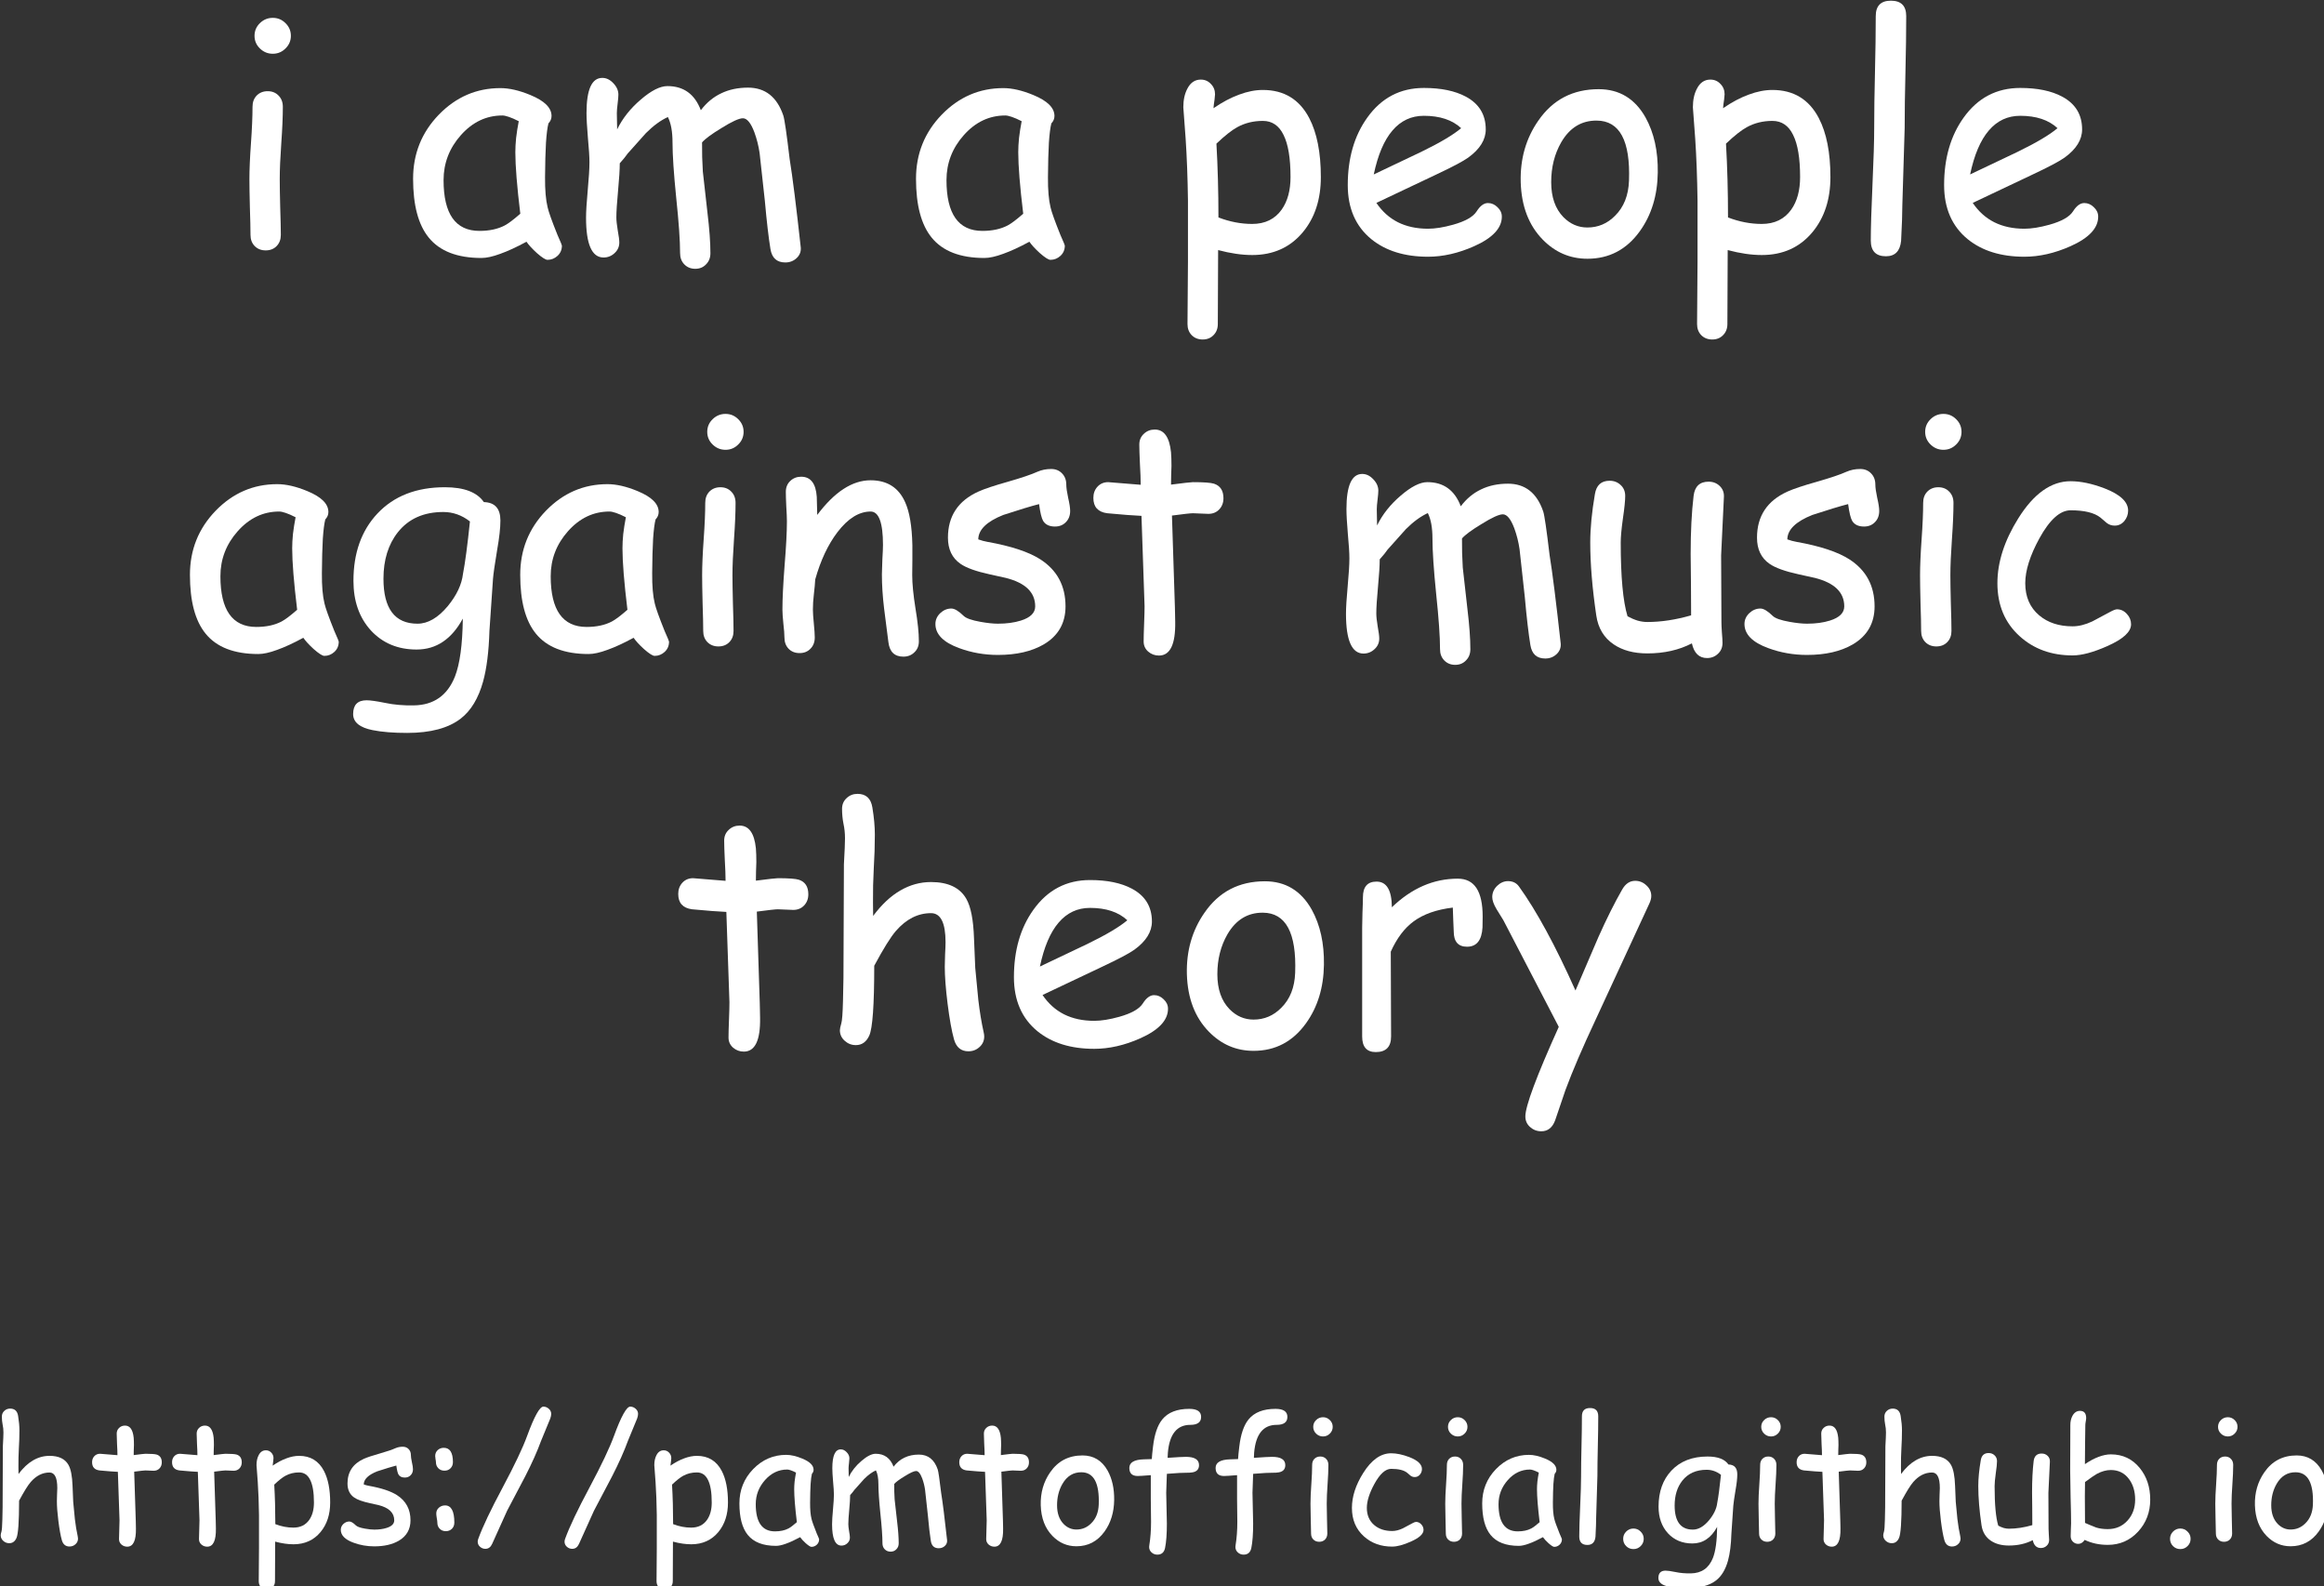 <?xml version="1.0" encoding="UTF-8" standalone="no"?>
<!-- Created with Inkscape (http://www.inkscape.org/) -->

<svg
   width="145.144mm"
   height="99.067mm"
   viewBox="0 0 145.144 99.067"
   version="1.1"
   id="svg5"
   xmlns="http://www.w3.org/2000/svg"
   xmlns:svg="http://www.w3.org/2000/svg">
  <rect x="0" y="0" width="145.144" height="99.067" fill="#333333" stroke="none"/>
  <defs
     id="defs2">
    <rect
       x="25.069"
       y="98.882"
       width="704.708"
       height="409.455"
       id="rect236" />
  </defs>
  <g
     id="layer1"
     transform="translate(-27.384,-27.59)">
    <g
       aria-label="i am a people
against music
theory

https://pamtofficial.github.io"
       transform="scale(0.265)"
       id="text234"
       style="font-size:40px;line-height:1.25;white-space:pre;shape-inside:url(#rect236);fill:#ffffff">
      <path
         d="m 167.623,116.782 q -1.75,0 -3.026,-1.24 -1.276,-1.24 -1.276,-2.99 0,-1.75 1.276,-2.99 1.276,-1.24 3.026,-1.24 1.75,0 2.99,1.24 1.276,1.24 1.276,2.99 0,1.75 -1.276,2.99 -1.24,1.24 -2.99,1.24 z m 1.641,29.604 q 0,2.188 0.109,6.563 0.146,4.339 0.146,6.526 0,1.604 -0.984,2.625 -0.984,1.021 -2.589,1.021 -1.568,0 -2.589,-1.021 -0.984,-1.021 -0.984,-2.625 0,-2.188 -0.146,-6.526 -0.109,-4.375 -0.109,-6.563 0,-3.427 0.365,-8.531 0.365,-5.141 0.365,-8.568 0,-1.641 0.984,-2.661 1.021,-1.021 2.589,-1.021 1.568,0 2.552,1.021 1.021,1.021 1.021,2.661 0,3.427 -0.365,8.568 -0.365,5.104 -0.365,8.531 z"
         style="font-size:74.667px;fill:#ffffff"
         id="path406" />
      <path
         d="m 232.373,165.345 q -0.693,0 -2.516,-1.604 -1.641,-1.495 -2.443,-2.661 -3.5,1.896 -6.161,2.844 -2.661,0.984 -4.448,0.984 -8.531,0 -12.432,-4.812 -3.682,-4.521 -3.682,-13.854 0,-8.823 6.052,-15.094 6.089,-6.271 14.51,-6.271 3.172,0 7.109,1.641 4.958,2.042 4.958,4.922 0,0.984 -0.729,1.75 -0.365,1.385 -0.583,4.557 -0.182,3.172 -0.219,8.13 -0.036,4.521 0.62,7.146 0.365,1.604 2.297,6.417 0.255,0.656 0.839,1.932 l 0.219,0.62 q 0,1.458 -1.021,2.406 -1.021,0.948 -2.37,0.948 z m -7.583,-25.339 q 0,-1.568 0.182,-3.391 0.219,-1.859 0.62,-3.938 -1.349,-0.693 -2.333,-1.021 -0.948,-0.328 -1.531,-0.328 -5.651,0 -9.771,4.63 -4.083,4.594 -4.083,10.609 0,5.979 2.115,8.969 2.115,2.99 6.344,2.99 3.5,0 5.943,-1.276 1.312,-0.693 3.682,-2.771 -1.167,-9.661 -1.167,-14.474 z"
         style="font-size:74.667px;fill:#ffffff"
         id="path408" />
      <path
         d="m 288.41,165.964 q -2.99,0 -3.5,-3.172 -0.656,-4.01 -1.312,-11.302 l -1.24,-11.302 q -0.365,-2.516 -1.24,-4.922 -1.24,-3.281 -2.698,-3.281 -1.349,0 -5.031,2.297 -3.5,2.115 -4.594,3.391 -0.036,3.427 0.182,6.854 l 1.094,9.734 q 0.693,5.76 0.693,9.516 0,1.604 -1.021,2.625 -0.984,1.057 -2.552,1.057 -1.568,0 -2.589,-1.057 -0.984,-1.021 -0.984,-2.625 0,-4.411 -0.911,-13.016 -0.875,-8.641 -0.875,-13.052 0,-3.865 -1.094,-6.016 -2.552,1.167 -5.177,3.792 l -4.302,4.812 q -0.583,0.875 -1.859,2.297 0,2.188 -0.401,6.453 -0.401,4.266 -0.401,6.307 0,1.094 0.328,3.062 0.365,1.969 0.365,2.844 0,1.495 -1.13,2.516 -1.094,1.021 -2.589,1.021 -4.12,0 -4.12,-9.37 0,-2.188 0.401,-6.526 0.401,-4.339 0.401,-6.526 0,-1.932 -0.365,-5.797 -0.328,-3.865 -0.328,-5.833 0,-8.276 3.719,-8.276 1.422,0 2.589,1.24 1.203,1.24 1.203,2.698 0,0.693 -0.182,2.151 -0.182,1.458 -0.182,2.224 l 0.073,3.828 q 1.896,-3.901 5.578,-7.036 3.682,-3.172 6.271,-3.172 5.724,0 7.875,5.688 2.005,-2.661 4.776,-3.974 2.771,-1.349 6.344,-1.349 6.089,0 8.313,6.562 0.438,1.312 1.495,10.245 1.021,6.271 2.625,20.891 0.109,1.458 -0.984,2.479 -1.094,1.021 -2.661,1.021 z"
         style="font-size:74.667px;fill:#ffffff"
         id="path410" />
      <path
         d="m 350.899,165.345 q -0.693,0 -2.516,-1.604 -1.641,-1.495 -2.443,-2.661 -3.5,1.896 -6.161,2.844 -2.661,0.984 -4.448,0.984 -8.531,0 -12.432,-4.812 -3.682,-4.521 -3.682,-13.854 0,-8.823 6.052,-15.094 6.089,-6.271 14.51,-6.271 3.172,0 7.109,1.641 4.958,2.042 4.958,4.922 0,0.984 -0.729,1.75 -0.365,1.385 -0.583,4.557 -0.182,3.172 -0.219,8.13 -0.036,4.521 0.62,7.146 0.365,1.604 2.297,6.417 0.255,0.656 0.839,1.932 l 0.219,0.62 q 0,1.458 -1.021,2.406 -1.021,0.948 -2.37,0.948 z m -7.583,-25.339 q 0,-1.568 0.182,-3.391 0.219,-1.859 0.62,-3.938 -1.349,-0.693 -2.333,-1.021 -0.948,-0.328 -1.531,-0.328 -5.651,0 -9.771,4.63 -4.083,4.594 -4.083,10.609 0,5.979 2.115,8.969 2.115,2.99 6.344,2.99 3.5,0 5.943,-1.276 1.312,-0.693 3.682,-2.771 -1.167,-9.661 -1.167,-14.474 z"
         style="font-size:74.667px;fill:#ffffff"
         id="path412" />
      <path
         d="m 398.441,164.214 q -3.646,0 -8.021,-1.167 l -0.073,17.427 q 0,1.604 -1.021,2.625 -0.984,1.021 -2.552,1.021 -1.568,0 -2.589,-1.021 -0.984,-1.021 -0.984,-2.625 l 0.109,-14.583 v -14.547 q -0.109,-7.984 -0.547,-14.547 l -0.547,-7.401 q 0,-2.589 0.948,-4.375 1.094,-2.151 3.172,-2.151 1.422,0 2.37,1.021 0.984,0.984 0.984,2.443 0,0.328 -0.109,1.203 -0.182,1.13 -0.255,2.078 3.135,-2.151 6.052,-3.208 2.917,-1.094 5.578,-1.094 7.474,0 10.938,6.635 2.734,5.25 2.734,13.891 0,7.875 -4.229,12.979 -4.484,5.396 -11.958,5.396 z m 2.516,-31.609 q -3.354,0 -6.052,1.495 -1.932,1.057 -4.885,3.865 0.474,8.276 0.474,17.391 3.974,1.531 7.948,1.531 4.557,0 6.964,-3.391 2.078,-2.953 2.078,-7.656 0,-6.635 -1.641,-9.917 -1.604,-3.318 -4.885,-3.318 z"
         style="font-size:74.667px;fill:#ffffff"
         id="path414" />
      <path
         d="m 439.894,164.615 q -8.24,0 -13.344,-4.12 -5.578,-4.557 -5.578,-12.76 0,-9.479 4.594,-15.896 4.995,-7 13.344,-7 6.052,0 9.88,2.042 4.703,2.516 4.703,7.729 0,3.646 -4.12,6.635 -1.823,1.312 -7.729,4.083 l -13.927,6.599 q 2.042,3.026 5.068,4.557 3.063,1.531 7.109,1.531 2.516,0 5.906,-0.948 4.302,-1.203 5.542,-3.135 1.24,-1.969 2.661,-1.969 1.276,0 2.26,0.984 1.021,0.948 1.021,2.224 0,4.047 -6.526,6.964 -5.578,2.479 -10.865,2.479 z m -0.984,-33.214 q -4.448,0 -7.401,3.464 -2.953,3.427 -4.411,10.354 l 11.193,-5.323 q 6.599,-3.208 9.406,-5.578 -3.135,-2.917 -8.786,-2.917 z"
         style="font-size:74.667px;fill:#ffffff"
         id="path416" />
      <path
         d="m 477.446,165.089 q -6.125,0 -10.536,-4.521 -4.922,-5.031 -5.177,-13.526 -0.219,-8.24 4.156,-14.51 5.104,-7.401 14.219,-7.401 7.292,0 11.047,6.672 2.99,5.396 2.88,12.979 -0.109,8.094 -4.229,13.818 -4.667,6.49 -12.359,6.49 z m 2.188,-32.557 q -5.359,-0.036 -8.349,5.104 -2.37,4.12 -2.37,9.406 0,5.286 2.88,8.24 2.406,2.443 5.651,2.443 3.792,0 6.526,-2.771 3.099,-3.063 3.281,-8.276 0.51,-14.109 -7.62,-14.146 z"
         style="font-size:74.667px;fill:#ffffff"
         id="path418" />
      <path
         d="m 518.535,164.214 q -3.646,0 -8.021,-1.167 l -0.073,17.427 q 0,1.604 -1.021,2.625 -0.984,1.021 -2.552,1.021 -1.568,0 -2.589,-1.021 -0.984,-1.021 -0.984,-2.625 l 0.109,-14.583 v -14.547 q -0.109,-7.984 -0.547,-14.547 l -0.547,-7.401 q 0,-2.589 0.948,-4.375 1.094,-2.151 3.172,-2.151 1.422,0 2.37,1.021 0.984,0.984 0.984,2.443 0,0.328 -0.109,1.203 -0.182,1.13 -0.255,2.078 3.135,-2.151 6.052,-3.208 2.917,-1.094 5.578,-1.094 7.474,0 10.938,6.635 2.734,5.25 2.734,13.891 0,7.875 -4.229,12.979 -4.484,5.396 -11.958,5.396 z m 2.516,-31.609 q -3.354,0 -6.052,1.495 -1.932,1.057 -4.885,3.865 0.474,8.276 0.474,17.391 3.974,1.531 7.948,1.531 4.557,0 6.964,-3.391 2.078,-2.953 2.078,-7.656 0,-6.635 -1.641,-9.917 -1.604,-3.318 -4.885,-3.318 z"
         style="font-size:74.667px;fill:#ffffff"
         id="path420" />
      <path
         d="m 552.222,134.282 -0.547,18.12 q 0,2.88 -0.292,8.458 -0.365,3.646 -3.573,3.646 -3.573,0 -3.573,-3.719 0,-4.411 0.401,-13.234 0.401,-8.859 0.401,-13.271 0,-5.76 0.182,-13.161 0.182,-7.438 0.182,-13.198 0,-3.646 3.573,-3.646 3.609,0 3.609,3.646 0,5.76 -0.182,13.198 -0.182,7.401 -0.182,13.161 z"
         style="font-size:74.667px;fill:#ffffff"
         id="path422" />
      <path
         d="m 580.441,164.615 q -8.24,0 -13.344,-4.12 -5.578,-4.557 -5.578,-12.76 0,-9.479 4.594,-15.896 4.995,-7 13.344,-7 6.052,0 9.88,2.042 4.703,2.516 4.703,7.729 0,3.646 -4.12,6.635 -1.823,1.312 -7.729,4.083 l -13.927,6.599 q 2.042,3.026 5.068,4.557 3.062,1.531 7.109,1.531 2.516,0 5.906,-0.948 4.302,-1.203 5.542,-3.135 1.24,-1.969 2.661,-1.969 1.276,0 2.26,0.984 1.021,0.948 1.021,2.224 0,4.047 -6.526,6.964 -5.578,2.479 -10.865,2.479 z m -0.984,-33.214 q -4.448,0 -7.401,3.464 -2.953,3.427 -4.411,10.354 l 11.193,-5.323 q 6.599,-3.208 9.406,-5.578 -3.135,-2.917 -8.786,-2.917 z"
         style="font-size:74.667px;fill:#ffffff"
         id="path424" />
      <path
         d="m 179.782,258.678 q -0.693,0 -2.516,-1.604 -1.641,-1.495 -2.443,-2.661 -3.5,1.896 -6.161,2.844 -2.661,0.984 -4.448,0.984 -8.531,0 -12.432,-4.812 -3.682,-4.521 -3.682,-13.854 0,-8.823 6.052,-15.094 6.089,-6.271 14.51,-6.271 3.172,0 7.109,1.641 4.958,2.042 4.958,4.922 0,0.984 -0.729,1.75 -0.365,1.385 -0.583,4.557 -0.182,3.172 -0.219,8.13 -0.036,4.521 0.62,7.146 0.365,1.604 2.297,6.417 0.255,0.656 0.839,1.932 l 0.219,0.62 q 0,1.458 -1.021,2.406 -1.021,0.948 -2.37,0.948 z M 172.199,233.339 q 0,-1.568 0.182,-3.391 0.219,-1.859 0.62,-3.938 -1.349,-0.693 -2.333,-1.021 -0.948,-0.328 -1.531,-0.328 -5.651,0 -9.771,4.63 -4.083,4.594 -4.083,10.609 0,5.979 2.115,8.969 2.115,2.99 6.344,2.99 3.5,0 5.943,-1.276 1.312,-0.693 3.682,-2.771 -1.167,-9.661 -1.167,-14.474 z"
         style="font-size:74.667px;fill:#ffffff"
         id="path426" />
      <path
         d="m 219.522,240.558 -0.839,12.25 q -0.219,7.292 -1.495,11.922 -1.641,5.906 -5.25,8.714 -4.375,3.391 -12.651,3.391 -4.849,0 -8.13,-0.656 -4.594,-0.911 -4.594,-3.792 0,-3.245 3.172,-3.245 1.312,0 4.375,0.62 3.063,0.656 6.781,0.583 7,-0.109 9.661,-6.781 1.75,-4.448 1.859,-13.672 -1.969,3.646 -4.703,5.469 -2.698,1.823 -6.198,1.823 -6.599,0 -10.755,-4.484 -4.12,-4.521 -4.12,-11.703 0,-9.844 5.651,-15.859 5.833,-6.198 15.896,-6.198 3.391,0 5.688,0.875 2.297,0.875 3.5,2.625 3.901,0.109 3.901,4.339 0,2.589 -0.766,6.927 -0.839,5.031 -0.984,6.854 z M 207.819,224.772 q -6.927,0 -10.719,4.776 -3.391,4.302 -3.391,10.938 0,5.286 2.005,7.948 2.005,2.661 6.016,2.661 3.682,0 7.146,-4.156 3.135,-3.828 3.573,-7.583 0.766,-3.938 1.641,-12.359 -1.458,-1.13 -3.026,-1.677 -1.568,-0.547 -3.245,-0.547 z"
         style="font-size:74.667px;fill:#ffffff"
         id="path428" />
      <path
         d="m 257.621,258.678 q -0.693,0 -2.516,-1.604 -1.641,-1.495 -2.443,-2.661 -3.5,1.896 -6.161,2.844 -2.661,0.984 -4.448,0.984 -8.531,0 -12.432,-4.812 -3.682,-4.521 -3.682,-13.854 0,-8.823 6.052,-15.094 6.089,-6.271 14.51,-6.271 3.172,0 7.109,1.641 4.958,2.042 4.958,4.922 0,0.984 -0.729,1.75 -0.365,1.385 -0.583,4.557 -0.182,3.172 -0.219,8.13 -0.036,4.521 0.62,7.146 0.365,1.604 2.297,6.417 0.255,0.656 0.839,1.932 l 0.219,0.62 q 0,1.458 -1.021,2.406 -1.021,0.948 -2.37,0.948 z m -7.583,-25.339 q 0,-1.568 0.182,-3.391 0.219,-1.859 0.62,-3.938 -1.349,-0.693 -2.333,-1.021 -0.948,-0.328 -1.531,-0.328 -5.651,0 -9.771,4.63 -4.083,4.594 -4.083,10.609 0,5.979 2.115,8.969 2.115,2.99 6.344,2.99 3.5,0 5.943,-1.276 1.312,-0.693 3.682,-2.771 -1.167,-9.661 -1.167,-14.474 z"
         style="font-size:74.667px;fill:#ffffff"
         id="path430" />
      <path
         d="m 274.319,210.115 q -1.75,0 -3.026,-1.24 -1.276,-1.24 -1.276,-2.99 0,-1.75 1.276,-2.99 1.276,-1.24 3.026,-1.24 1.75,0 2.99,1.24 1.276,1.24 1.276,2.99 0,1.75 -1.276,2.99 -1.24,1.24 -2.99,1.24 z m 1.641,29.604 q 0,2.188 0.109,6.562 0.146,4.339 0.146,6.526 0,1.604 -0.984,2.625 -0.984,1.021 -2.589,1.021 -1.568,0 -2.589,-1.021 -0.984,-1.021 -0.984,-2.625 0,-2.188 -0.146,-6.526 -0.109,-4.375 -0.109,-6.562 0,-3.427 0.365,-8.531 0.365,-5.141 0.365,-8.568 0,-1.641 0.984,-2.661 1.021,-1.021 2.589,-1.021 1.568,0 2.552,1.021 1.021,1.021 1.021,2.661 0,3.427 -0.365,8.568 -0.365,5.104 -0.365,8.531 z"
         style="font-size:74.667px;fill:#ffffff"
         id="path432" />
      <path
         d="m 316.246,258.86 q -3.135,0 -3.536,-3.427 l -1.021,-7.984 q -0.51,-4.266 -0.51,-7.984 0,-1.021 0.109,-3.464 0.146,-2.443 0.146,-3.464 0,-7.875 -2.917,-7.875 -4.083,0 -7.802,4.849 -3.354,4.411 -5.25,11.156 -0.073,1.422 -0.328,3.573 -0.219,1.823 -0.219,3.536 0,1.094 0.219,3.281 0.219,2.188 0.219,3.281 0,1.641 -1.021,2.661 -0.984,1.021 -2.552,1.021 -1.604,0 -2.589,-1.021 -0.984,-1.021 -0.984,-2.661 0,-1.094 -0.255,-3.281 -0.219,-2.188 -0.219,-3.281 0,-3.755 0.51,-10.391 0.547,-6.672 0.547,-10.427 0,-1.167 -0.146,-3.464 -0.109,-2.297 -0.109,-3.464 0,-1.568 1.021,-2.552 1.057,-1.021 2.589,-1.021 3.354,0 3.682,4.74 l 0.109,4.266 q 6.125,-8.167 12.578,-8.167 5.833,0 8.13,5.141 1.568,3.427 1.714,10.135 v 3.682 l -0.036,3.391 q 0,3.026 0.766,7.839 0.802,4.776 0.802,7.766 0,1.604 -1.057,2.589 -1.021,1.021 -2.589,1.021 z"
         style="font-size:74.667px;fill:#ffffff"
         id="path434" />
      <path
         d="m 351.975,228.199 q -2.005,0 -2.807,-1.349 -0.547,-0.948 -0.948,-3.938 -2.734,0.693 -8.422,2.552 -5.87,2.333 -5.906,5.76 1.094,0.401 2.151,0.583 8.385,1.495 12.469,4.12 5.943,3.828 5.943,11.083 0,5.943 -5.141,8.969 -4.266,2.479 -10.792,2.479 -4.776,0 -9.115,-1.604 -5.615,-2.042 -5.615,-5.688 0,-1.458 1.13,-2.552 1.167,-1.094 2.625,-1.094 1.13,0 2.917,1.75 0.875,0.839 3.938,1.385 2.443,0.438 4.12,0.438 3.062,0 5.396,-0.729 3.391,-1.057 3.391,-3.354 0,-4.958 -6.927,-6.708 l -3.792,-0.839 q -4.849,-1.057 -6.891,-2.479 -2.953,-2.042 -2.953,-6.161 0,-7.62 7.182,-10.865 2.188,-0.984 7,-2.333 4.812,-1.385 6.891,-2.333 1.495,-0.656 3.245,-0.656 1.568,0 2.552,1.021 1.021,1.021 1.021,2.661 0,1.057 0.438,3.099 0.474,2.042 0.474,3.099 0,1.641 -1.021,2.661 -0.984,1.021 -2.552,1.021 z"
         style="font-size:74.667px;fill:#ffffff"
         id="path436" />
      <path
         d="m 388.105,225.209 q -0.766,0 -1.823,-0.073 -1.021,-0.073 -1.786,-0.073 -0.839,0 -4.958,0.547 l 0.693,21.547 0.036,1.604 0.036,1.859 q 0.146,7.984 -3.828,7.984 -1.458,0 -2.552,-0.948 -1.057,-0.948 -1.057,-2.37 0,-1.385 0.109,-4.156 0.109,-2.771 0.109,-4.156 l -0.729,-21.292 q -2.661,-0.109 -8.094,-0.62 -3.245,-0.438 -3.245,-3.609 0,-1.604 0.984,-2.661 0.984,-1.057 2.516,-1.057 l 7.656,0.62 q 0,-1.859 -0.182,-4.958 -0.146,-3.135 -0.146,-4.521 0,-1.531 1.057,-2.516 1.057,-1.021 2.589,-1.021 3.281,0 3.828,5.359 0.109,1.349 0.109,3.245 l -0.073,2.115 -0.036,2.26 q 4.521,-0.583 5.177,-0.583 3.792,0 4.958,0.365 2.224,0.729 2.224,3.427 0,1.604 -1.021,2.661 -0.984,1.021 -2.552,1.021 z"
         style="font-size:74.667px;fill:#ffffff"
         id="path438" />
      <path
         d="m 467.511,259.298 q -2.99,0 -3.5,-3.172 -0.656,-4.01 -1.312,-11.302 l -1.24,-11.302 q -0.365,-2.516 -1.24,-4.922 -1.24,-3.281 -2.698,-3.281 -1.349,0 -5.031,2.297 -3.5,2.115 -4.594,3.391 -0.036,3.427 0.182,6.854 l 1.094,9.734 q 0.693,5.76 0.693,9.516 0,1.604 -1.021,2.625 -0.984,1.057 -2.552,1.057 -1.568,0 -2.589,-1.057 -0.984,-1.021 -0.984,-2.625 0,-4.411 -0.911,-13.016 -0.875,-8.641 -0.875,-13.052 0,-3.865 -1.094,-6.016 -2.552,1.167 -5.177,3.792 l -4.302,4.812 q -0.583,0.875 -1.859,2.297 0,2.188 -0.401,6.453 -0.401,4.266 -0.401,6.307 0,1.094 0.328,3.062 0.365,1.969 0.365,2.844 0,1.495 -1.13,2.516 -1.094,1.021 -2.589,1.021 -4.12,0 -4.12,-9.37 0,-2.188 0.401,-6.526 0.401,-4.339 0.401,-6.526 0,-1.932 -0.365,-5.797 -0.328,-3.865 -0.328,-5.833 0,-8.276 3.719,-8.276 1.422,0 2.589,1.24 1.203,1.24 1.203,2.698 0,0.693 -0.182,2.151 -0.182,1.458 -0.182,2.224 l 0.073,3.828 q 1.896,-3.901 5.578,-7.036 3.682,-3.172 6.271,-3.172 5.724,0 7.875,5.688 2.005,-2.661 4.776,-3.974 2.771,-1.349 6.344,-1.349 6.089,0 8.312,6.563 0.438,1.312 1.495,10.245 1.021,6.271 2.625,20.891 0.109,1.458 -0.984,2.479 -1.094,1.021 -2.661,1.021 z"
         style="font-size:74.667px;fill:#ffffff"
         id="path440" />
      <path
         d="m 508.965,234.98 q 0,2.625 0.036,7.875 0.036,5.25 0.036,7.875 0,0.802 0.109,2.443 0.146,1.641 0.146,2.443 0,1.568 -1.057,2.552 -1.057,1.021 -2.589,1.021 -2.807,0 -3.573,-3.464 -4.557,2.37 -10.5,2.37 -4.776,0 -7.911,-2.115 -3.464,-2.333 -4.12,-6.818 -1.422,-9.661 -1.422,-17.208 0,-4.995 1.094,-11.375 0.51,-3.172 3.464,-3.172 1.568,0 2.625,1.021 1.057,0.984 1.057,2.552 0,1.677 -0.547,5.359 -0.51,3.682 -0.51,5.615 0,6.089 0.401,10.427 0.401,4.339 1.203,6.964 1.203,0.656 2.37,1.021 1.167,0.328 2.297,0.328 4.885,0 10.318,-1.568 l -0.036,-7.401 -0.073,-7.073 q 0,-7.875 0.693,-13.672 0.401,-3.354 3.536,-3.354 1.568,0 2.625,1.021 1.057,1.021 0.984,2.552 z"
         style="font-size:74.667px;fill:#ffffff"
         id="path442" />
      <path
         d="m 542.652,228.199 q -2.005,0 -2.807,-1.349 -0.547,-0.948 -0.948,-3.938 -2.734,0.693 -8.422,2.552 -5.87,2.333 -5.906,5.76 1.094,0.401 2.151,0.583 8.385,1.495 12.469,4.12 5.943,3.828 5.943,11.083 0,5.943 -5.141,8.969 -4.266,2.479 -10.792,2.479 -4.776,0 -9.115,-1.604 -5.615,-2.042 -5.615,-5.688 0,-1.458 1.13,-2.552 1.167,-1.094 2.625,-1.094 1.13,0 2.917,1.75 0.875,0.839 3.938,1.385 2.443,0.438 4.12,0.438 3.063,0 5.396,-0.729 3.391,-1.057 3.391,-3.354 0,-4.958 -6.927,-6.708 l -3.792,-0.839 q -4.849,-1.057 -6.891,-2.479 -2.953,-2.042 -2.953,-6.161 0,-7.62 7.182,-10.865 2.188,-0.984 7,-2.333 4.813,-1.385 6.891,-2.333 1.495,-0.656 3.245,-0.656 1.568,0 2.552,1.021 1.021,1.021 1.021,2.661 0,1.057 0.438,3.099 0.474,2.042 0.474,3.099 0,1.641 -1.021,2.661 -0.984,1.021 -2.552,1.021 z"
         style="font-size:74.667px;fill:#ffffff"
         id="path444" />
      <path
         d="m 561.355,210.115 q -1.75,0 -3.026,-1.24 -1.276,-1.24 -1.276,-2.99 0,-1.75 1.276,-2.99 1.276,-1.24 3.026,-1.24 1.75,0 2.99,1.24 1.276,1.24 1.276,2.99 0,1.75 -1.276,2.99 -1.24,1.24 -2.99,1.24 z m 1.641,29.604 q 0,2.188 0.109,6.562 0.146,4.339 0.146,6.526 0,1.604 -0.984,2.625 -0.984,1.021 -2.589,1.021 -1.568,0 -2.589,-1.021 -0.984,-1.021 -0.984,-2.625 0,-2.188 -0.146,-6.526 -0.109,-4.375 -0.109,-6.562 0,-3.427 0.365,-8.531 0.365,-5.141 0.365,-8.568 0,-1.641 0.984,-2.661 1.021,-1.021 2.589,-1.021 1.568,0 2.552,1.021 1.021,1.021 1.021,2.661 0,3.427 -0.365,8.568 -0.365,5.104 -0.365,8.531 z"
         style="font-size:74.667px;fill:#ffffff"
         id="path446" />
      <path
         d="m 591.798,258.569 q -7.474,0 -12.469,-4.521 -5.25,-4.74 -5.25,-12.505 0,-7.401 4.922,-15.276 5.469,-8.75 12.323,-8.75 3.573,0 7.984,1.677 5.578,2.151 5.578,5.25 0,1.385 -0.911,2.479 -0.911,1.057 -2.26,1.057 -1.057,0 -1.859,-0.62 -0.766,-0.656 -1.495,-1.276 -2.151,-1.714 -7.036,-1.714 -3.719,0 -7.365,6.635 -3.318,6.089 -3.318,10.536 0,4.813 3.281,7.583 3.062,2.589 7.875,2.589 2.188,0 4.667,-1.167 l 4.229,-2.26 q 1.094,-0.583 1.568,-0.583 1.349,0 2.333,1.094 0.984,1.057 0.984,2.443 0,2.661 -5.615,5.141 -4.922,2.188 -8.167,2.188 z"
         style="font-size:74.667px;fill:#ffffff"
         id="path448" />
      <path
         d="m 290.269,318.543 q -0.766,0 -1.823,-0.073 -1.021,-0.073 -1.786,-0.073 -0.839,0 -4.958,0.547 l 0.693,21.547 0.036,1.604 0.036,1.859 q 0.146,7.984 -3.828,7.984 -1.458,0 -2.552,-0.948 -1.057,-0.948 -1.057,-2.37 0,-1.385 0.109,-4.156 0.109,-2.771 0.109,-4.156 l -0.729,-21.292 q -2.661,-0.109 -8.094,-0.62 -3.245,-0.438 -3.245,-3.609 0,-1.604 0.984,-2.661 0.984,-1.057 2.516,-1.057 l 7.656,0.62 q 0,-1.859 -0.182,-4.958 -0.146,-3.135 -0.146,-4.521 0,-1.531 1.057,-2.516 1.057,-1.021 2.589,-1.021 3.281,0 3.828,5.359 0.109,1.349 0.109,3.245 l -0.073,2.115 -0.036,2.26 q 4.521,-0.583 5.177,-0.583 3.792,0 4.958,0.365 2.224,0.729 2.224,3.427 0,1.604 -1.021,2.661 -0.984,1.021 -2.552,1.021 z"
         style="font-size:74.667px;fill:#ffffff"
         id="path450" />
      <path
         d="m 331.576,351.865 q -2.589,0 -3.391,-2.771 -0.839,-2.99 -1.531,-8.495 -0.656,-5.286 -0.656,-8.677 0,-0.948 0.073,-2.88 0.109,-1.932 0.109,-2.88 0,-6.854 -3.427,-6.854 -4.63,0 -8.276,4.193 -1.859,2.151 -5.104,8.203 0,13.891 -1.167,16.443 -1.021,2.26 -3.172,2.26 -1.495,0 -2.625,-1.021 -1.13,-1.021 -1.13,-2.479 0,-0.51 0.328,-1.604 0.292,-0.911 0.401,-5.323 l 0.109,-5.396 0.109,-26.797 q 0.255,-4.521 0.255,-6.089 0,-1.859 -0.365,-3.5 -0.328,-1.677 -0.328,-3.464 0,-1.531 1.057,-2.516 1.057,-1.021 2.589,-1.021 2.99,0 3.5,3.208 0.583,3.536 0.583,6.38 0,3.828 -0.255,7.984 -0.219,3.974 -0.182,7.984 l 0.036,3.208 q 2.99,-4.01 6.38,-5.979 3.427,-2.005 7.255,-2.005 6.052,0 8.313,3.938 1.604,2.771 1.823,9.333 l 0.292,6.964 0.729,7.583 q 0.51,4.266 1.24,7.51 0.146,0.62 0.146,1.057 0,1.495 -1.094,2.479 -1.094,1.021 -2.625,1.021 z"
         style="font-size:74.667px;fill:#ffffff"
         id="path452" />
      <path
         d="m 361.217,351.282 q -8.24,0 -13.344,-4.12 -5.578,-4.557 -5.578,-12.76 0,-9.479 4.594,-15.896 4.995,-7 13.344,-7 6.052,0 9.88,2.042 4.703,2.516 4.703,7.729 0,3.646 -4.12,6.635 -1.823,1.312 -7.729,4.083 l -13.927,6.599 q 2.042,3.026 5.068,4.557 3.062,1.531 7.109,1.531 2.516,0 5.906,-0.948 4.302,-1.203 5.542,-3.135 1.24,-1.969 2.661,-1.969 1.276,0 2.26,0.984 1.021,0.948 1.021,2.224 0,4.047 -6.526,6.964 -5.578,2.479 -10.865,2.479 z m -0.984,-33.214 q -4.448,0 -7.401,3.464 -2.953,3.427 -4.411,10.354 l 11.193,-5.323 q 6.599,-3.208 9.406,-5.578 -3.135,-2.917 -8.786,-2.917 z"
         style="font-size:74.667px;fill:#ffffff"
         id="path454" />
      <path
         d="m 398.769,351.756 q -6.125,0 -10.536,-4.521 -4.922,-5.031 -5.177,-13.526 -0.219,-8.24 4.156,-14.51 5.104,-7.401 14.219,-7.401 7.292,0 11.047,6.672 2.99,5.396 2.88,12.979 -0.109,8.094 -4.229,13.818 -4.667,6.49 -12.359,6.49 z m 2.188,-32.557 q -5.359,-0.036 -8.349,5.104 -2.37,4.12 -2.37,9.406 0,5.286 2.88,8.24 2.406,2.443 5.651,2.443 3.792,0 6.526,-2.771 3.099,-3.062 3.281,-8.276 0.51,-14.109 -7.62,-14.146 z"
         style="font-size:74.667px;fill:#ffffff"
         id="path456" />
      <path
         d="m 452.728,322.662 q -0.255,4.557 -3.646,4.557 -3.135,0 -3.135,-3.609 0,-0.693 -0.109,-2.552 l -0.109,-3.062 q -5.76,0.693 -9.224,3.245 -3.245,2.37 -5.396,7.146 l 0.073,19.979 q 0,3.682 -3.609,3.682 -3.208,0 -3.208,-3.682 v -25.594 q 0,-1.203 0.073,-3.609 0.109,-2.406 0.109,-3.609 0,-3.682 3.208,-3.682 3.573,0 3.609,6.052 7,-6.745 15.531,-6.745 2.953,0 4.411,2.224 1.458,2.224 1.458,6.708 0,1.896 -0.036,2.552 z"
         style="font-size:74.667px;fill:#ffffff"
         id="path458" />
      <path
         d="m 492.03,317.084 -12.615,27.271 q -4.667,9.953 -7.146,16.661 l -2.406,7.073 q -0.948,2.625 -3.281,2.625 -1.531,0 -2.661,-1.021 -1.094,-0.984 -1.094,-2.479 0,-3.646 7.875,-21.109 l -13.052,-25.12 -1.641,-2.661 q -0.984,-1.677 -0.984,-2.807 0,-1.495 1.13,-2.625 1.167,-1.13 2.589,-1.13 1.677,0 2.589,1.276 6.198,8.604 13.307,24.5 l 5.396,-12.578 q 2.917,-6.526 5.615,-11.229 1.167,-2.042 3.063,-2.042 1.495,0 2.625,1.057 1.167,1.057 1.167,2.516 0,0.802 -0.474,1.823 z"
         style="font-size:74.667px;fill:#ffffff"
         id="path460" />
      <path
         d="m 119.728,468.568 q -1.387,0 -1.816,-1.484 -0.449,-1.602 -0.82,-4.551 -0.352,-2.832 -0.352,-4.648 0,-0.508 0.039,-1.543 0.059,-1.035 0.059,-1.543 0,-3.672 -1.836,-3.672 -2.48,0 -4.434,2.246 -0.996,1.152 -2.734,4.395 0,7.441 -0.625,8.809 -0.547,1.211 -1.699,1.211 -0.801,0 -1.406,-0.547 -0.605,-0.547 -0.605,-1.328 0,-0.273 0.176,-0.859 0.156,-0.488 0.215,-2.852 l 0.059,-2.891 0.059,-14.355 q 0.137,-2.422 0.137,-3.262 0,-0.996 -0.195,-1.875 -0.176,-0.898 -0.176,-1.855 0,-0.82 0.566,-1.348 0.566,-0.547 1.387,-0.547 1.602,0 1.875,1.719 0.312,1.895 0.312,3.418 0,2.051 -0.137,4.277 -0.117,2.129 -0.098,4.277 l 0.019,1.719 q 1.602,-2.148 3.418,-3.203 1.836,-1.074 3.887,-1.074 3.242,0 4.453,2.109 0.859,1.484 0.977,5 l 0.156,3.73 0.391,4.062 q 0.273,2.285 0.664,4.023 0.078,0.332 0.078,0.566 0,0.801 -0.586,1.328 -0.586,0.547 -1.406,0.547 z"
         style="font-family:'Comic Sans MS';-inkscape-font-specification:'Comic Sans MS';text-align:center;text-anchor:middle;fill:#ffffff"
         id="path462" />
      <path
         d="m 139.552,450.717 q -0.41,0 -0.977,-0.039 -0.547,-0.039 -0.957,-0.039 -0.449,0 -2.656,0.293 l 0.371,11.543 0.019,0.859 0.019,0.996 q 0.078,4.277 -2.051,4.277 -0.781,0 -1.367,-0.508 -0.566,-0.508 -0.566,-1.27 0,-0.742 0.059,-2.227 0.059,-1.484 0.059,-2.227 l -0.391,-11.406 q -1.426,-0.059 -4.336,-0.332 -1.738,-0.234 -1.738,-1.934 0,-0.859 0.527,-1.426 0.527,-0.566 1.348,-0.566 l 4.102,0.332 q 0,-0.996 -0.098,-2.656 -0.078,-1.68 -0.078,-2.422 0,-0.82 0.566,-1.348 0.566,-0.547 1.387,-0.547 1.758,0 2.051,2.871 0.059,0.723 0.059,1.738 l -0.039,1.133 -0.019,1.211 q 2.422,-0.312 2.773,-0.312 2.031,0 2.656,0.195 1.191,0.391 1.191,1.836 0,0.859 -0.547,1.426 -0.527,0.547 -1.367,0.547 z"
         style="font-family:'Comic Sans MS';-inkscape-font-specification:'Comic Sans MS';text-align:center;text-anchor:middle;fill:#ffffff"
         id="path464" />
      <path
         d="m 158.399,450.717 q -0.41,0 -0.977,-0.039 -0.547,-0.039 -0.957,-0.039 -0.449,0 -2.656,0.293 l 0.371,11.543 0.019,0.859 0.019,0.996 q 0.078,4.277 -2.051,4.277 -0.781,0 -1.367,-0.508 -0.566,-0.508 -0.566,-1.27 0,-0.742 0.059,-2.227 0.059,-1.484 0.059,-2.227 l -0.391,-11.406 q -1.426,-0.059 -4.336,-0.332 -1.738,-0.234 -1.738,-1.934 0,-0.859 0.527,-1.426 0.527,-0.566 1.348,-0.566 l 4.102,0.332 q 0,-0.996 -0.098,-2.656 -0.078,-1.68 -0.078,-2.422 0,-0.82 0.566,-1.348 0.566,-0.547 1.387,-0.547 1.758,0 2.051,2.871 0.059,0.723 0.059,1.738 l -0.039,1.133 -0.019,1.211 q 2.422,-0.312 2.773,-0.312 2.031,0 2.656,0.195 1.191,0.391 1.191,1.836 0,0.859 -0.547,1.426 -0.527,0.547 -1.367,0.547 z"
         style="font-family:'Comic Sans MS';-inkscape-font-specification:'Comic Sans MS';text-align:center;text-anchor:middle;fill:#ffffff"
         id="path466" />
      <path
         d="m 172.481,468.041 q -1.953,0 -4.297,-0.625 l -0.039,9.336 q 0,0.859 -0.547,1.406 -0.527,0.547 -1.367,0.547 -0.84,0 -1.387,-0.547 -0.527,-0.547 -0.527,-1.406 l 0.059,-7.812 v -7.793 q -0.059,-4.277 -0.293,-7.793 L 163.79,449.389 q 0,-1.387 0.508,-2.344 0.586,-1.152 1.699,-1.152 0.762,0 1.27,0.547 0.527,0.527 0.527,1.309 0,0.176 -0.059,0.645 -0.098,0.605 -0.137,1.113 1.68,-1.152 3.242,-1.719 1.562,-0.586 2.988,-0.586 4.004,0 5.859,3.555 1.465,2.812 1.465,7.441 0,4.219 -2.266,6.953 -2.402,2.891 -6.406,2.891 z m 1.348,-16.934 q -1.797,0 -3.242,0.801 -1.035,0.566 -2.617,2.07 0.254,4.434 0.254,9.316 2.129,0.82 4.258,0.82 2.441,0 3.73,-1.816 1.113,-1.582 1.113,-4.102 0,-3.555 -0.879,-5.312 -0.859,-1.777 -2.617,-1.777 z"
         style="font-family:'Comic Sans MS';-inkscape-font-specification:'Comic Sans MS';text-align:center;text-anchor:middle;fill:#ffffff"
         id="path468" />
      <path
         d="m 198.751,452.318 q -1.074,0 -1.504,-0.723 -0.293,-0.508 -0.508,-2.109 -1.465,0.371 -4.512,1.367 -3.145,1.25 -3.164,3.086 0.586,0.215 1.152,0.312 4.492,0.801 6.68,2.207 3.184,2.051 3.184,5.938 0,3.184 -2.754,4.805 -2.285,1.328 -5.781,1.328 -2.559,0 -4.883,-0.859 -3.008,-1.094 -3.008,-3.047 0,-0.781 0.605,-1.367 0.625,-0.586 1.406,-0.586 0.605,0 1.562,0.938 0.469,0.449 2.109,0.742 1.309,0.234 2.207,0.234 1.641,0 2.891,-0.391 1.816,-0.566 1.816,-1.797 0,-2.656 -3.711,-3.594 l -2.031,-0.449 q -2.598,-0.566 -3.691,-1.328 -1.582,-1.094 -1.582,-3.301 0,-4.082 3.848,-5.82 1.172,-0.527 3.75,-1.25 2.578,-0.742 3.691,-1.25 0.801,-0.352 1.738,-0.352 0.84,0 1.367,0.547 0.547,0.547 0.547,1.426 0,0.566 0.234,1.66 0.254,1.094 0.254,1.66 0,0.879 -0.547,1.426 -0.527,0.547 -1.367,0.547 z"
         style="font-family:'Comic Sans MS';-inkscape-font-specification:'Comic Sans MS';text-align:center;text-anchor:middle;fill:#ffffff"
         id="path470" />
      <path
         d="m 210.411,462.943 q 0,0.879 -0.566,1.445 -0.566,0.566 -1.445,0.566 -0.879,0 -1.426,-0.566 -0.566,-0.566 -0.566,-1.445 0,-0.371 -0.137,-1.074 -0.117,-0.723 -0.117,-1.074 0,-0.82 0.605,-1.367 0.625,-0.547 1.465,-0.547 2.188,0 2.188,4.062 z m -0.332,-14.258 q 0,0.879 -0.566,1.445 -0.547,0.566 -1.426,0.566 -0.879,0 -1.445,-0.566 -0.566,-0.566 -0.566,-1.445 0,-0.234 -0.098,-0.703 -0.078,-0.488 -0.078,-0.742 0,-0.84 0.586,-1.387 0.586,-0.547 1.445,-0.547 2.148,0 2.148,3.379 z"
         style="font-family:'Comic Sans MS';-inkscape-font-specification:'Comic Sans MS';text-align:center;text-anchor:middle;fill:#ffffff"
         id="path472" />
      <path
         d="m 217.735,469.115 q -0.723,0 -1.27,-0.488 -0.547,-0.488 -0.547,-1.211 0,-0.312 0.137,-0.664 1.523,-4.199 5.742,-12.09 4.219,-7.91 5.762,-12.129 2.559,-6.992 3.867,-6.934 0.723,0.019 1.27,0.527 0.547,0.488 0.547,1.191 0,0.449 -0.215,1.074 l -2.188,5.312 q -1.309,3.613 -3.73,8.34 l -4.258,8.086 -3.535,7.832 q -0.527,1.152 -1.582,1.152 z"
         style="font-family:'Comic Sans MS';-inkscape-font-specification:'Comic Sans MS';text-align:center;text-anchor:middle;fill:#ffffff"
         id="path474" />
      <path
         d="m 238.204,469.115 q -0.723,0 -1.27,-0.488 -0.547,-0.488 -0.547,-1.211 0,-0.312 0.137,-0.664 1.523,-4.199 5.742,-12.09 4.219,-7.91 5.762,-12.129 2.559,-6.992 3.867,-6.934 0.723,0.019 1.27,0.527 0.547,0.488 0.547,1.191 0,0.449 -0.215,1.074 l -2.188,5.312 q -1.309,3.613 -3.73,8.34 l -4.258,8.086 -3.535,7.832 q -0.527,1.152 -1.582,1.152 z"
         style="font-family:'Comic Sans MS';-inkscape-font-specification:'Comic Sans MS';text-align:center;text-anchor:middle;fill:#ffffff"
         id="path476" />
      <path
         d="m 266.231,468.041 q -1.953,0 -4.297,-0.625 l -0.039,9.336 q 0,0.859 -0.547,1.406 -0.527,0.547 -1.367,0.547 -0.84,0 -1.387,-0.547 -0.527,-0.547 -0.527,-1.406 l 0.059,-7.812 v -7.793 q -0.059,-4.277 -0.293,-7.793 L 257.54,449.389 q 0,-1.387 0.508,-2.344 0.586,-1.152 1.699,-1.152 0.762,0 1.27,0.547 0.527,0.527 0.527,1.309 0,0.176 -0.059,0.645 -0.098,0.605 -0.137,1.113 1.68,-1.152 3.242,-1.719 1.562,-0.586 2.988,-0.586 4.004,0 5.859,3.555 1.465,2.812 1.465,7.441 0,4.219 -2.266,6.953 -2.402,2.891 -6.406,2.891 z m 1.348,-16.934 q -1.797,0 -3.242,0.801 -1.035,0.566 -2.617,2.07 0.254,4.434 0.254,9.316 2.129,0.82 4.258,0.82 2.441,0 3.73,-1.816 1.113,-1.582 1.113,-4.102 0,-3.555 -0.879,-5.312 -0.859,-1.777 -2.617,-1.777 z"
         style="font-family:'Comic Sans MS';-inkscape-font-specification:'Comic Sans MS';text-align:center;text-anchor:middle;fill:#ffffff"
         id="path478" />
      <path
         d="m 294.571,468.647 q -0.371,0 -1.348,-0.859 -0.879,-0.801 -1.309,-1.426 -1.875,1.016 -3.301,1.523 -1.426,0.527 -2.383,0.527 -4.57,0 -6.66,-2.578 -1.973,-2.422 -1.973,-7.422 0,-4.727 3.242,-8.086 3.262,-3.359 7.773,-3.359 1.699,0 3.809,0.879 2.656,1.094 2.656,2.637 0,0.527 -0.391,0.938 -0.195,0.742 -0.312,2.441 -0.098,1.699 -0.117,4.355 -0.019,2.422 0.332,3.828 0.195,0.859 1.23,3.438 0.137,0.352 0.449,1.035 l 0.117,0.332 q 0,0.781 -0.547,1.289 -0.547,0.508 -1.27,0.508 z m -4.062,-13.574 q 0,-0.84 0.098,-1.816 0.117,-0.996 0.332,-2.109 -0.723,-0.371 -1.25,-0.547 -0.508,-0.176 -0.82,-0.176 -3.027,0 -5.234,2.48 -2.188,2.461 -2.188,5.684 0,3.203 1.133,4.805 1.133,1.602 3.398,1.602 1.875,0 3.184,-0.684 0.703,-0.371 1.973,-1.484 -0.625,-5.176 -0.625,-7.754 z"
         style="font-family:'Comic Sans MS';-inkscape-font-specification:'Comic Sans MS';text-align:center;text-anchor:middle;fill:#ffffff"
         id="path480" />
      <path
         d="m 324.591,468.979 q -1.602,0 -1.875,-1.699 -0.352,-2.148 -0.703,-6.055 L 321.349,455.17 q -0.195,-1.348 -0.664,-2.637 -0.664,-1.758 -1.445,-1.758 -0.723,0 -2.695,1.23 -1.875,1.133 -2.461,1.816 -0.019,1.836 0.098,3.672 l 0.586,5.215 q 0.371,3.086 0.371,5.098 0,0.859 -0.547,1.406 -0.527,0.566 -1.367,0.566 -0.84,0 -1.387,-0.566 -0.527,-0.547 -0.527,-1.406 0,-2.363 -0.488,-6.973 -0.469,-4.629 -0.469,-6.992 0,-2.07 -0.586,-3.223 -1.367,0.625 -2.773,2.031 l -2.305,2.578 q -0.312,0.469 -0.996,1.23 0,1.172 -0.215,3.457 -0.215,2.285 -0.215,3.379 0,0.586 0.176,1.641 0.195,1.055 0.195,1.523 0,0.801 -0.605,1.348 -0.586,0.547 -1.387,0.547 -2.207,0 -2.207,-5.02 0,-1.172 0.215,-3.496 0.215,-2.324 0.215,-3.496 0,-1.035 -0.195,-3.105 -0.176,-2.07 -0.176,-3.125 0,-4.434 1.992,-4.434 0.762,0 1.387,0.664 0.645,0.664 0.645,1.445 0,0.371 -0.098,1.152 -0.098,0.781 -0.098,1.191 l 0.039,2.051 q 1.016,-2.09 2.988,-3.77 1.973,-1.699 3.359,-1.699 3.066,0 4.219,3.047 1.074,-1.426 2.559,-2.129 1.484,-0.723 3.398,-0.723 3.262,0 4.453,3.516 0.234,0.703 0.801,5.488 0.547,3.359 1.406,11.191 0.059,0.781 -0.527,1.328 -0.586,0.547 -1.426,0.547 z"
         style="font-family:'Comic Sans MS';-inkscape-font-specification:'Comic Sans MS';text-align:center;text-anchor:middle;fill:#ffffff"
         id="path482" />
      <path
         d="m 343.927,450.717 q -0.41,0 -0.977,-0.039 -0.547,-0.039 -0.957,-0.039 -0.449,0 -2.656,0.293 l 0.371,11.543 0.019,0.859 0.019,0.996 q 0.078,4.277 -2.051,4.277 -0.781,0 -1.367,-0.508 -0.566,-0.508 -0.566,-1.27 0,-0.742 0.059,-2.227 0.059,-1.484 0.059,-2.227 l -0.391,-11.406 q -1.426,-0.059 -4.336,-0.332 -1.738,-0.234 -1.738,-1.934 0,-0.859 0.527,-1.426 0.527,-0.566 1.348,-0.566 l 4.102,0.332 q 0,-0.996 -0.098,-2.656 -0.078,-1.68 -0.078,-2.422 0,-0.82 0.566,-1.348 0.566,-0.547 1.387,-0.547 1.758,0 2.051,2.871 0.059,0.723 0.059,1.738 l -0.039,1.133 -0.019,1.211 q 2.422,-0.312 2.773,-0.312 2.031,0 2.656,0.195 1.191,0.391 1.191,1.836 0,0.859 -0.547,1.426 -0.527,0.547 -1.367,0.547 z"
         style="font-family:'Comic Sans MS';-inkscape-font-specification:'Comic Sans MS';text-align:center;text-anchor:middle;fill:#ffffff"
         id="path484" />
      <path
         d="m 357.032,468.51 q -3.281,0 -5.645,-2.422 -2.637,-2.695 -2.773,-7.246 -0.117,-4.414 2.227,-7.773 2.734,-3.965 7.617,-3.965 3.906,0 5.918,3.574 1.602,2.891 1.543,6.953 -0.059,4.336 -2.266,7.402 -2.5,3.477 -6.621,3.477 z m 1.172,-17.441 q -2.871,-0.019 -4.473,2.734 -1.27,2.207 -1.27,5.039 0,2.832 1.543,4.414 1.289,1.309 3.027,1.309 2.031,0 3.496,-1.484 1.66,-1.641 1.758,-4.434 0.273,-7.559 -4.082,-7.578 z"
         style="font-family:'Comic Sans MS';-inkscape-font-specification:'Comic Sans MS';text-align:center;text-anchor:middle;fill:#ffffff"
         id="path486" />
      <path
         d="m 383.868,439.897 q -4.727,0 -5.293,6.562 l -0.059,1.211 q 3.32,-0.234 4.297,-0.234 3.105,0 3.105,1.953 0,1.426 -1.523,1.699 -0.664,0.117 -1.562,0.098 -0.879,-0.039 -4.492,0.254 l -0.156,4.453 q 0,1.211 0.078,3.633 0.078,2.422 0.078,3.613 0,3.711 -0.43,5.781 -0.332,1.562 -1.816,1.562 -0.801,0 -1.367,-0.527 -0.566,-0.508 -0.566,-1.289 0,-0.156 0.039,-0.391 0.41,-2.539 0.41,-5.527 l -0.059,-5.332 v -5.664 q -2.441,0.195 -3.086,0.195 -1.973,0 -1.973,-1.895 0,-1.934 3.418,-2.031 l 1.875,-0.059 q 0.059,-1.094 0.293,-2.969 0.508,-4.336 2.188,-6.387 2.031,-2.48 6.348,-2.48 2.793,0 2.793,1.895 0,1.875 -2.539,1.875 z"
         style="font-family:'Comic Sans MS';-inkscape-font-specification:'Comic Sans MS';text-align:center;text-anchor:middle;fill:#ffffff"
         id="path488" />
      <path
         d="m 404.2,439.897 q -4.727,0 -5.293,6.562 l -0.059,1.211 q 3.32,-0.234 4.297,-0.234 3.105,0 3.105,1.953 0,1.426 -1.523,1.699 -0.664,0.117 -1.562,0.098 -0.879,-0.039 -4.492,0.254 l -0.156,4.453 q 0,1.211 0.078,3.633 0.078,2.422 0.078,3.613 0,3.711 -0.43,5.781 -0.332,1.562 -1.816,1.562 -0.801,0 -1.367,-0.527 -0.566,-0.508 -0.566,-1.289 0,-0.156 0.039,-0.391 0.41,-2.539 0.41,-5.527 l -0.059,-5.332 v -5.664 q -2.441,0.195 -3.086,0.195 -1.973,0 -1.973,-1.895 0,-1.934 3.418,-2.031 l 1.875,-0.059 q 0.059,-1.094 0.293,-2.969 0.508,-4.336 2.188,-6.387 2.031,-2.48 6.348,-2.48 2.793,0 2.793,1.895 0,1.875 -2.539,1.875 z"
         style="font-family:'Comic Sans MS';-inkscape-font-specification:'Comic Sans MS';text-align:center;text-anchor:middle;fill:#ffffff"
         id="path490" />
      <path
         d="m 415.138,442.631 q -0.938,0 -1.621,-0.664 -0.684,-0.664 -0.684,-1.602 0,-0.938 0.684,-1.602 0.684,-0.664 1.621,-0.664 0.938,0 1.602,0.664 0.684,0.664 0.684,1.602 0,0.938 -0.684,1.602 -0.664,0.664 -1.602,0.664 z m 0.879,15.859 q 0,1.172 0.059,3.516 0.078,2.324 0.078,3.496 0,0.859 -0.527,1.406 -0.527,0.547 -1.387,0.547 -0.84,0 -1.387,-0.547 -0.527,-0.547 -0.527,-1.406 0,-1.172 -0.078,-3.496 -0.059,-2.344 -0.059,-3.516 0,-1.836 0.195,-4.57 0.195,-2.754 0.195,-4.59 0,-0.879 0.527,-1.426 0.547,-0.547 1.387,-0.547 0.84,0 1.367,0.547 0.547,0.547 0.547,1.426 0,1.836 -0.195,4.59 -0.195,2.734 -0.195,4.57 z"
         style="font-family:'Comic Sans MS';-inkscape-font-specification:'Comic Sans MS';text-align:center;text-anchor:middle;fill:#ffffff"
         id="path492" />
      <path
         d="m 431.446,468.588 q -4.004,0 -6.68,-2.422 -2.812,-2.539 -2.812,-6.699 0,-3.965 2.637,-8.184 2.93,-4.688 6.602,-4.688 1.914,0 4.277,0.898 2.988,1.152 2.988,2.812 0,0.742 -0.488,1.328 -0.488,0.566 -1.211,0.566 -0.566,0 -0.996,-0.332 -0.41,-0.352 -0.801,-0.684 -1.152,-0.918 -3.77,-0.918 -1.992,0 -3.945,3.555 -1.777,3.262 -1.777,5.645 0,2.578 1.758,4.062 1.641,1.387 4.219,1.387 1.172,0 2.5,-0.625 l 2.266,-1.211 q 0.586,-0.312 0.84,-0.312 0.723,0 1.25,0.586 0.527,0.566 0.527,1.309 0,1.426 -3.008,2.754 -2.637,1.172 -4.375,1.172 z"
         style="font-family:'Comic Sans MS';-inkscape-font-specification:'Comic Sans MS';text-align:center;text-anchor:middle;fill:#ffffff"
         id="path494" />
      <path
         d="m 446.896,442.631 q -0.938,0 -1.621,-0.664 -0.684,-0.664 -0.684,-1.602 0,-0.938 0.684,-1.602 0.684,-0.664 1.621,-0.664 0.938,0 1.602,0.664 0.684,0.664 0.684,1.602 0,0.938 -0.684,1.602 -0.664,0.664 -1.602,0.664 z m 0.879,15.859 q 0,1.172 0.059,3.516 0.078,2.324 0.078,3.496 0,0.859 -0.527,1.406 -0.527,0.547 -1.387,0.547 -0.84,0 -1.387,-0.547 -0.527,-0.547 -0.527,-1.406 0,-1.172 -0.078,-3.496 -0.059,-2.344 -0.059,-3.516 0,-1.836 0.195,-4.57 0.195,-2.754 0.195,-4.59 0,-0.879 0.527,-1.426 0.547,-0.547 1.387,-0.547 0.84,0 1.367,0.547 0.547,0.547 0.547,1.426 0,1.836 -0.195,4.59 -0.195,2.734 -0.195,4.57 z"
         style="font-family:'Comic Sans MS';-inkscape-font-specification:'Comic Sans MS';text-align:center;text-anchor:middle;fill:#ffffff"
         id="path496" />
      <path
         d="m 469.63,468.647 q -0.371,0 -1.348,-0.859 -0.879,-0.801 -1.309,-1.426 -1.875,1.016 -3.301,1.523 -1.426,0.527 -2.383,0.527 -4.57,0 -6.66,-2.578 -1.973,-2.422 -1.973,-7.422 0,-4.727 3.242,-8.086 3.262,-3.359 7.773,-3.359 1.699,0 3.809,0.879 2.656,1.094 2.656,2.637 0,0.527 -0.391,0.938 -0.195,0.742 -0.312,2.441 -0.098,1.699 -0.117,4.355 -0.019,2.422 0.332,3.828 0.195,0.859 1.23,3.438 0.137,0.352 0.449,1.035 l 0.117,0.332 q 0,0.781 -0.547,1.289 -0.547,0.508 -1.27,0.508 z m -4.062,-13.574 q 0,-0.84 0.098,-1.816 0.117,-0.996 0.332,-2.109 -0.723,-0.371 -1.25,-0.547 -0.508,-0.176 -0.82,-0.176 -3.027,0 -5.234,2.48 -2.188,2.461 -2.188,5.684 0,3.203 1.133,4.805 1.133,1.602 3.398,1.602 1.875,0 3.184,-0.684 0.703,-0.371 1.973,-1.484 -0.625,-5.176 -0.625,-7.754 z"
         style="font-family:'Comic Sans MS';-inkscape-font-specification:'Comic Sans MS';text-align:center;text-anchor:middle;fill:#ffffff"
         id="path498" />
      <path
         d="m 479.806,452.006 -0.293,9.707 q 0,1.543 -0.156,4.531 -0.195,1.953 -1.914,1.953 -1.914,0 -1.914,-1.992 0,-2.363 0.215,-7.09 0.215,-4.746 0.215,-7.109 0,-3.086 0.098,-7.051 0.098,-3.984 0.098,-7.07 0,-1.953 1.914,-1.953 1.934,0 1.934,1.953 0,3.086 -0.098,7.07 -0.098,3.965 -0.098,7.051 z"
         style="font-family:'Comic Sans MS';-inkscape-font-specification:'Comic Sans MS';text-align:center;text-anchor:middle;fill:#ffffff"
         id="path500" />
      <path
         d="m 488.302,469.174 q -1.016,0 -1.719,-0.703 -0.703,-0.703 -0.703,-1.719 0,-0.996 0.703,-1.699 0.703,-0.723 1.719,-0.723 0.996,0 1.699,0.723 0.723,0.703 0.723,1.699 0,1.016 -0.723,1.719 -0.703,0.703 -1.699,0.703 z"
         style="font-family:'Comic Sans MS';-inkscape-font-specification:'Comic Sans MS';text-align:center;text-anchor:middle;fill:#ffffff"
         id="path502" />
      <path
         d="m 511.837,458.94 -0.449,6.562 q -0.117,3.906 -0.801,6.387 -0.879,3.164 -2.812,4.668 -2.344,1.816 -6.777,1.816 -2.598,0 -4.355,-0.352 -2.461,-0.488 -2.461,-2.031 0,-1.738 1.699,-1.738 0.703,0 2.344,0.332 1.641,0.352 3.633,0.312 3.75,-0.059 5.176,-3.633 0.938,-2.383 0.996,-7.324 -1.055,1.953 -2.52,2.93 -1.445,0.977 -3.32,0.977 -3.535,0 -5.762,-2.402 -2.207,-2.422 -2.207,-6.27 0,-5.273 3.027,-8.496 3.125,-3.32 8.516,-3.32 1.816,0 3.047,0.469 1.23,0.469 1.875,1.406 2.09,0.059 2.09,2.324 0,1.387 -0.41,3.711 -0.449,2.695 -0.527,3.672 z m -6.27,-8.457 q -3.711,0 -5.742,2.559 -1.816,2.305 -1.816,5.859 0,2.832 1.074,4.258 1.074,1.426 3.223,1.426 1.973,0 3.828,-2.227 1.68,-2.051 1.914,-4.062 0.41,-2.109 0.879,-6.621 -0.781,-0.605 -1.621,-0.898 -0.84,-0.293 -1.738,-0.293 z"
         style="font-family:'Comic Sans MS';-inkscape-font-specification:'Comic Sans MS';text-align:center;text-anchor:middle;fill:#ffffff"
         id="path504" />
      <path
         d="m 520.724,442.631 q -0.938,0 -1.621,-0.664 -0.684,-0.664 -0.684,-1.602 0,-0.938 0.684,-1.602 0.684,-0.664 1.621,-0.664 0.938,0 1.602,0.664 0.684,0.664 0.684,1.602 0,0.938 -0.684,1.602 -0.664,0.664 -1.602,0.664 z m 0.879,15.859 q 0,1.172 0.059,3.516 0.078,2.324 0.078,3.496 0,0.859 -0.527,1.406 -0.527,0.547 -1.387,0.547 -0.84,0 -1.387,-0.547 -0.527,-0.547 -0.527,-1.406 0,-1.172 -0.078,-3.496 -0.059,-2.344 -0.059,-3.516 0,-1.836 0.195,-4.57 0.195,-2.754 0.195,-4.59 0,-0.879 0.527,-1.426 0.547,-0.547 1.387,-0.547 0.84,0 1.367,0.547 0.547,0.547 0.547,1.426 0,1.836 -0.195,4.59 -0.195,2.734 -0.195,4.57 z"
         style="font-family:'Comic Sans MS';-inkscape-font-specification:'Comic Sans MS';text-align:center;text-anchor:middle;fill:#ffffff"
         id="path506" />
      <path
         d="m 541.271,450.717 q -0.41,0 -0.977,-0.039 -0.547,-0.039 -0.957,-0.039 -0.449,0 -2.656,0.293 l 0.371,11.543 0.019,0.859 0.019,0.996 q 0.078,4.277 -2.051,4.277 -0.781,0 -1.367,-0.508 -0.566,-0.508 -0.566,-1.27 0,-0.742 0.059,-2.227 0.059,-1.484 0.059,-2.227 l -0.391,-11.406 q -1.426,-0.059 -4.336,-0.332 -1.738,-0.234 -1.738,-1.934 0,-0.859 0.527,-1.426 0.527,-0.566 1.348,-0.566 l 4.102,0.332 q 0,-0.996 -0.098,-2.656 -0.078,-1.68 -0.078,-2.422 0,-0.82 0.566,-1.348 0.566,-0.547 1.387,-0.547 1.758,0 2.051,2.871 0.059,0.723 0.059,1.738 l -0.039,1.133 -0.019,1.211 q 2.422,-0.312 2.773,-0.312 2.031,0 2.656,0.195 1.191,0.391 1.191,1.836 0,0.859 -0.547,1.426 -0.527,0.547 -1.367,0.547 z"
         style="font-family:'Comic Sans MS';-inkscape-font-specification:'Comic Sans MS';text-align:center;text-anchor:middle;fill:#ffffff"
         id="path508" />
      <path
         d="m 563.399,468.568 q -1.387,0 -1.816,-1.484 -0.449,-1.602 -0.82,-4.551 -0.352,-2.832 -0.352,-4.648 0,-0.508 0.039,-1.543 0.059,-1.035 0.059,-1.543 0,-3.672 -1.836,-3.672 -2.48,0 -4.434,2.246 -0.996,1.152 -2.734,4.395 0,7.441 -0.625,8.809 -0.547,1.211 -1.699,1.211 -0.801,0 -1.406,-0.547 -0.605,-0.547 -0.605,-1.328 0,-0.273 0.176,-0.859 0.156,-0.488 0.215,-2.852 l 0.059,-2.891 0.059,-14.355 q 0.137,-2.422 0.137,-3.262 0,-0.996 -0.195,-1.875 -0.176,-0.898 -0.176,-1.855 0,-0.82 0.566,-1.348 0.566,-0.547 1.387,-0.547 1.602,0 1.875,1.719 0.312,1.895 0.312,3.418 0,2.051 -0.137,4.277 -0.117,2.129 -0.098,4.277 l 0.019,1.719 q 1.602,-2.148 3.418,-3.203 1.836,-1.074 3.887,-1.074 3.242,0 4.453,2.109 0.859,1.484 0.977,5 l 0.156,3.73 0.391,4.062 q 0.273,2.285 0.664,4.023 0.078,0.332 0.078,0.566 0,0.801 -0.586,1.328 -0.586,0.547 -1.406,0.547 z"
         style="font-family:'Comic Sans MS';-inkscape-font-specification:'Comic Sans MS';text-align:center;text-anchor:middle;fill:#ffffff"
         id="path510" />
      <path
         d="m 586.095,455.951 q 0,1.406 0.019,4.219 0.019,2.812 0.019,4.219 0,0.43 0.059,1.309 0.078,0.879 0.078,1.309 0,0.84 -0.566,1.367 -0.566,0.547 -1.387,0.547 -1.504,0 -1.914,-1.855 -2.441,1.27 -5.625,1.27 -2.559,0 -4.238,-1.133 -1.855,-1.25 -2.207,-3.652 -0.762,-5.176 -0.762,-9.219 0,-2.676 0.586,-6.094 0.273,-1.699 1.855,-1.699 0.84,0 1.406,0.547 0.566,0.527 0.566,1.367 0,0.898 -0.293,2.871 -0.273,1.973 -0.273,3.008 0,3.262 0.215,5.586 0.215,2.324 0.645,3.73 0.645,0.352 1.27,0.547 0.625,0.176 1.23,0.176 2.617,0 5.527,-0.84 l -0.019,-3.965 -0.039,-3.789 q 0,-4.219 0.371,-7.324 0.215,-1.797 1.895,-1.797 0.84,0 1.406,0.547 0.566,0.547 0.527,1.367 z"
         style="font-family:'Comic Sans MS';-inkscape-font-specification:'Comic Sans MS';text-align:center;text-anchor:middle;fill:#ffffff"
         id="path512" />
      <path
         d="m 600.079,468.178 q -2.988,0 -5.43,-1.172 -0.625,0.938 -1.523,0.938 -0.742,0 -1.27,-0.527 -0.508,-0.508 -0.508,-1.289 0,-0.508 0.039,-1.504 0.059,-0.996 0.059,-1.504 0,-2.07 -0.117,-6.191 -0.098,-4.141 -0.098,-6.211 0,-1.426 0.019,-5.391 0.019,-3.984 0.019,-5.43 0,-1.172 0.488,-2.109 0.645,-1.191 1.777,-1.191 1.465,0 1.465,1.699 0,0.273 -0.098,0.801 -0.098,0.527 -0.098,0.801 l -0.059,4.277 -0.039,4.98 q 1.699,-1.152 3.223,-1.719 1.543,-0.586 2.891,-0.586 4.199,0 6.816,3.223 2.461,3.027 2.461,7.441 0,4.453 -2.871,7.559 -2.871,3.105 -7.148,3.105 z m 0.742,-17.637 q -1.602,0 -3.281,0.898 -0.82,0.449 -2.812,1.934 l -0.039,3.379 0.019,3.047 0.019,3.203 q 0.938,0.43 2.637,1.094 1.211,0.371 2.715,0.371 2.832,0 4.648,-1.992 1.816,-1.992 1.816,-4.961 0,-2.91 -1.465,-4.863 -1.582,-2.109 -4.258,-2.109 z"
         style="font-family:'Comic Sans MS';-inkscape-font-specification:'Comic Sans MS';text-align:center;text-anchor:middle;fill:#ffffff"
         id="path514" />
      <path
         d="m 617.188,469.174 q -1.016,0 -1.719,-0.703 -0.703,-0.703 -0.703,-1.719 0,-0.996 0.703,-1.699 0.703,-0.723 1.719,-0.723 0.996,0 1.699,0.723 0.723,0.703 0.723,1.699 0,1.016 -0.723,1.719 -0.703,0.703 -1.699,0.703 z"
         style="font-family:'Comic Sans MS';-inkscape-font-specification:'Comic Sans MS';text-align:center;text-anchor:middle;fill:#ffffff"
         id="path516" />
      <path
         d="m 628.38,442.631 q -0.938,0 -1.621,-0.664 -0.684,-0.664 -0.684,-1.602 0,-0.938 0.684,-1.602 0.684,-0.664 1.621,-0.664 0.938,0 1.602,0.664 0.684,0.664 0.684,1.602 0,0.938 -0.684,1.602 -0.664,0.664 -1.602,0.664 z m 0.879,15.859 q 0,1.172 0.059,3.516 0.078,2.324 0.078,3.496 0,0.859 -0.527,1.406 -0.527,0.547 -1.387,0.547 -0.84,0 -1.387,-0.547 -0.527,-0.547 -0.527,-1.406 0,-1.172 -0.078,-3.496 -0.059,-2.344 -0.059,-3.516 0,-1.836 0.195,-4.57 0.195,-2.754 0.195,-4.59 0,-0.879 0.527,-1.426 0.547,-0.547 1.387,-0.547 0.84,0 1.367,0.547 0.547,0.547 0.547,1.426 0,1.836 -0.195,4.59 -0.195,2.734 -0.195,4.57 z"
         style="font-family:'Comic Sans MS';-inkscape-font-specification:'Comic Sans MS';text-align:center;text-anchor:middle;fill:#ffffff"
         id="path518" />
      <path
         d="m 643.185,468.51 q -3.281,0 -5.645,-2.422 -2.637,-2.695 -2.773,-7.246 -0.117,-4.414 2.227,-7.773 2.734,-3.965 7.617,-3.965 3.906,0 5.918,3.574 1.602,2.891 1.543,6.953 -0.059,4.336 -2.266,7.402 -2.5,3.477 -6.621,3.477 z m 1.172,-17.441 q -2.871,-0.019 -4.473,2.734 -1.27,2.207 -1.27,5.039 0,2.832 1.543,4.414 1.289,1.309 3.027,1.309 2.031,0 3.496,-1.484 1.66,-1.641 1.758,-4.434 0.273,-7.559 -4.082,-7.578 z"
         style="font-family:'Comic Sans MS';-inkscape-font-specification:'Comic Sans MS';text-align:center;text-anchor:middle;fill:#ffffff"
         id="path520" />
    </g>
  </g>
</svg>
